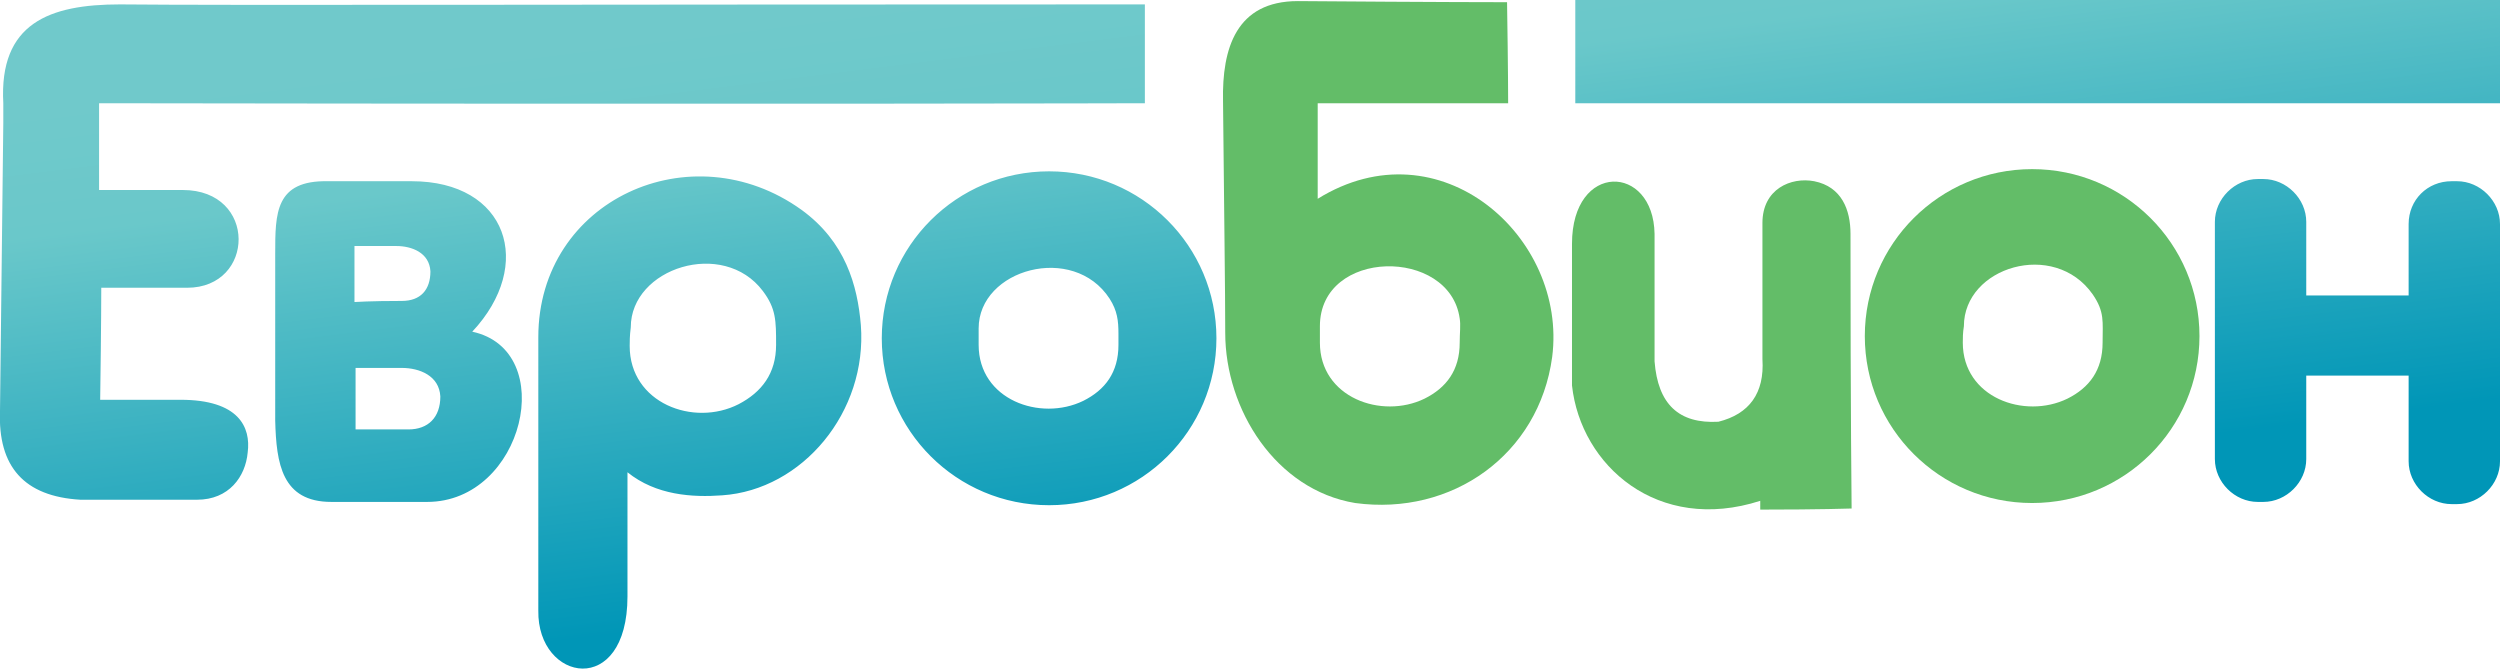 <svg width="228" height="61" viewBox="0 0 228 61" fill="none" xmlns="http://www.w3.org/2000/svg">
<g clip-path="url(#clip0_5362_1294)">
<path fill-rule="evenodd" clip-rule="evenodd" d="M185.332 15.425C193.765 15.425 200.592 22.236 200.592 30.65C200.592 39.064 193.765 45.875 185.332 45.875C176.898 45.875 170.071 39.064 170.071 30.65C170.071 22.236 176.898 15.425 185.332 15.425ZM179.007 31.251C179.007 36.259 184.629 38.263 188.544 36.36C190.552 35.358 191.757 33.755 191.757 31.251C191.757 29.348 191.958 28.447 190.853 26.844C187.339 21.836 179.107 24.34 179.107 29.749C179.007 30.35 179.007 30.851 179.007 31.251Z" fill="#63BD68"/>
<path fill-rule="evenodd" clip-rule="evenodd" d="M137.443 0.201C137.543 6.311 137.543 9.416 137.543 9.416C137.543 9.416 131.72 9.416 120.174 9.416C120.174 9.416 120.174 12.32 120.174 18.13C131.318 11.219 142.964 21.636 141.559 32.553C140.354 41.468 132.423 47.077 123.588 45.875C116.359 44.673 111.741 37.361 111.741 30.35C111.741 26.544 111.641 19.532 111.54 9.215C111.44 4.407 112.745 0.1 118.367 0.1C131.118 0.201 137.443 0.201 137.443 0.201ZM120.375 31.251C120.375 36.26 125.997 38.263 129.913 36.36C131.921 35.358 133.125 33.755 133.125 31.251C133.125 30.35 133.226 29.649 133.125 29.048C132.222 22.537 120.375 22.637 120.375 29.749C120.375 30.35 120.375 30.851 120.375 31.251Z" fill="#63BD68"/>
<path fill-rule="evenodd" clip-rule="evenodd" d="M168.867 46.376C168.867 46.376 168.766 37.862 168.766 21.335C168.766 19.131 167.963 17.028 165.453 16.527C163.345 16.126 160.734 17.228 160.734 20.333C160.734 22.337 160.734 26.544 160.734 32.754C160.935 35.859 159.53 37.762 156.719 38.463C153.104 38.663 151.197 36.86 150.896 32.954C150.896 32.954 150.896 29.048 150.896 21.335C150.795 14.925 143.366 14.724 143.366 22.236C143.366 24.44 143.366 28.747 143.366 35.158C144.169 42.47 151.197 48.68 160.534 45.675C160.534 46.176 160.534 46.476 160.534 46.476C166.055 46.476 168.867 46.376 168.867 46.376Z" fill="#63BD68"/>
<path fill-rule="evenodd" clip-rule="evenodd" d="M143.667 0H228V9.415H143.667V0ZM223.583 16.527H224.085C226.193 16.527 228 18.33 228 20.433V42.069C228 44.172 226.193 45.975 224.085 45.975H223.583C221.474 45.975 219.667 44.172 219.667 42.069V34.256H210.33V41.869C210.33 43.972 208.523 45.775 206.415 45.775H205.913C203.805 45.775 201.997 43.972 201.997 41.869V20.233C201.997 18.13 203.805 16.327 205.913 16.327H206.415C208.523 16.327 210.33 18.13 210.33 20.233V26.944H219.667V20.433C219.667 18.23 221.374 16.527 223.583 16.527ZM9.036 9.415C9.036 13.322 9.036 17.328 9.036 17.328C9.036 17.328 11.546 17.328 16.666 17.328C23.493 17.328 23.292 26.243 17.067 26.243C15.562 26.243 12.951 26.243 9.236 26.243C9.236 26.243 9.236 29.649 9.136 36.46C9.136 36.46 11.546 36.46 16.465 36.46C21.786 36.46 22.89 38.964 22.589 41.268C22.388 43.471 20.883 45.575 17.971 45.575C16.164 45.575 12.55 45.575 7.329 45.575C2.209 45.274 -0.201 42.57 4.28371e-05 37.461C4.28371e-05 37.461 0.1 28.747 0.301 11.218C0.301 10.617 0.301 10.016 0.301 9.415C-0.1 2.103 4.518 0.401 10.943 0.401C20.581 0.501 51.704 0.401 104.412 0.401C104.412 0.401 104.412 3.406 104.412 9.415C104.412 9.415 72.486 9.516 9.036 9.415ZM95.678 15.626C87.244 15.626 80.418 22.437 80.418 30.851C80.418 39.264 87.244 46.075 95.678 46.075C104.111 46.075 110.938 39.264 110.938 30.851C110.938 22.437 104.111 15.626 95.678 15.626ZM89.252 31.452C89.252 36.46 94.874 38.463 98.79 36.56C100.798 35.558 102.003 33.956 102.003 31.452C102.003 31.051 102.003 30.75 102.003 30.45C102.003 29.248 101.902 28.346 101.2 27.245C97.886 22.136 89.252 24.54 89.252 29.949C89.252 30.55 89.252 31.051 89.252 31.452ZM57.226 54.389C57.226 52.686 57.226 48.98 57.226 43.071C59.836 45.174 63.149 45.374 65.86 45.174C73.189 44.673 79.112 37.562 78.51 29.649C78.209 26.043 77.104 22.036 73.089 19.131C63.049 11.919 49.094 18.23 49.094 30.75C49.094 44.273 49.094 52.586 49.094 55.691C48.993 62.202 57.226 63.704 57.226 54.389ZM57.427 31.552C57.427 36.76 63.25 38.964 67.366 36.86C69.474 35.759 70.779 34.056 70.779 31.452C70.779 29.248 70.779 28.146 69.575 26.544C65.96 21.736 57.527 24.44 57.527 29.849C57.427 30.65 57.427 31.151 57.427 31.552ZM25.099 23.138C25.099 33.255 25.099 38.363 25.099 38.363C25.2 42.269 25.701 45.775 30.219 45.775C34.336 45.775 37.147 45.775 38.954 45.775C47.789 45.775 51.001 31.952 43.07 30.25C48.793 24.14 46.283 16.527 37.548 16.527C33.633 16.527 31.524 16.527 29.918 16.527C25.099 16.427 25.099 19.432 25.099 23.138ZM37.247 39.164C39.054 39.164 40.159 38.062 40.159 36.159C40.058 34.256 38.251 33.555 36.645 33.555C35.942 33.555 34.536 33.555 32.428 33.555C32.428 37.261 32.428 39.164 32.428 39.164C32.428 39.164 34.034 39.164 37.247 39.164ZM36.645 27.445C38.351 27.445 39.255 26.443 39.255 24.741C39.155 23.038 37.548 22.437 36.143 22.437C35.54 22.437 34.235 22.437 32.328 22.437C32.328 25.842 32.328 27.545 32.328 27.545C32.328 27.545 33.733 27.445 36.645 27.445Z" fill="url(#paint0_linear_5362_1294)"/>
</g>
<defs>
<linearGradient id="paint0_linear_5362_1294" x1="111.123" y1="-3.427" x2="117.821" y2="50.203" gradientUnits="userSpaceOnUse">
<stop stop-color="#70C9CB"/>
<stop offset="0.21" stop-color="#6AC8CA"/>
<stop offset="1" stop-color="#0096B7"/>
</linearGradient>
<clipPath id="clip0_5362_1294">
<rect width="228" height="61" fill="white"/>
</clipPath>
</defs>
</svg>
